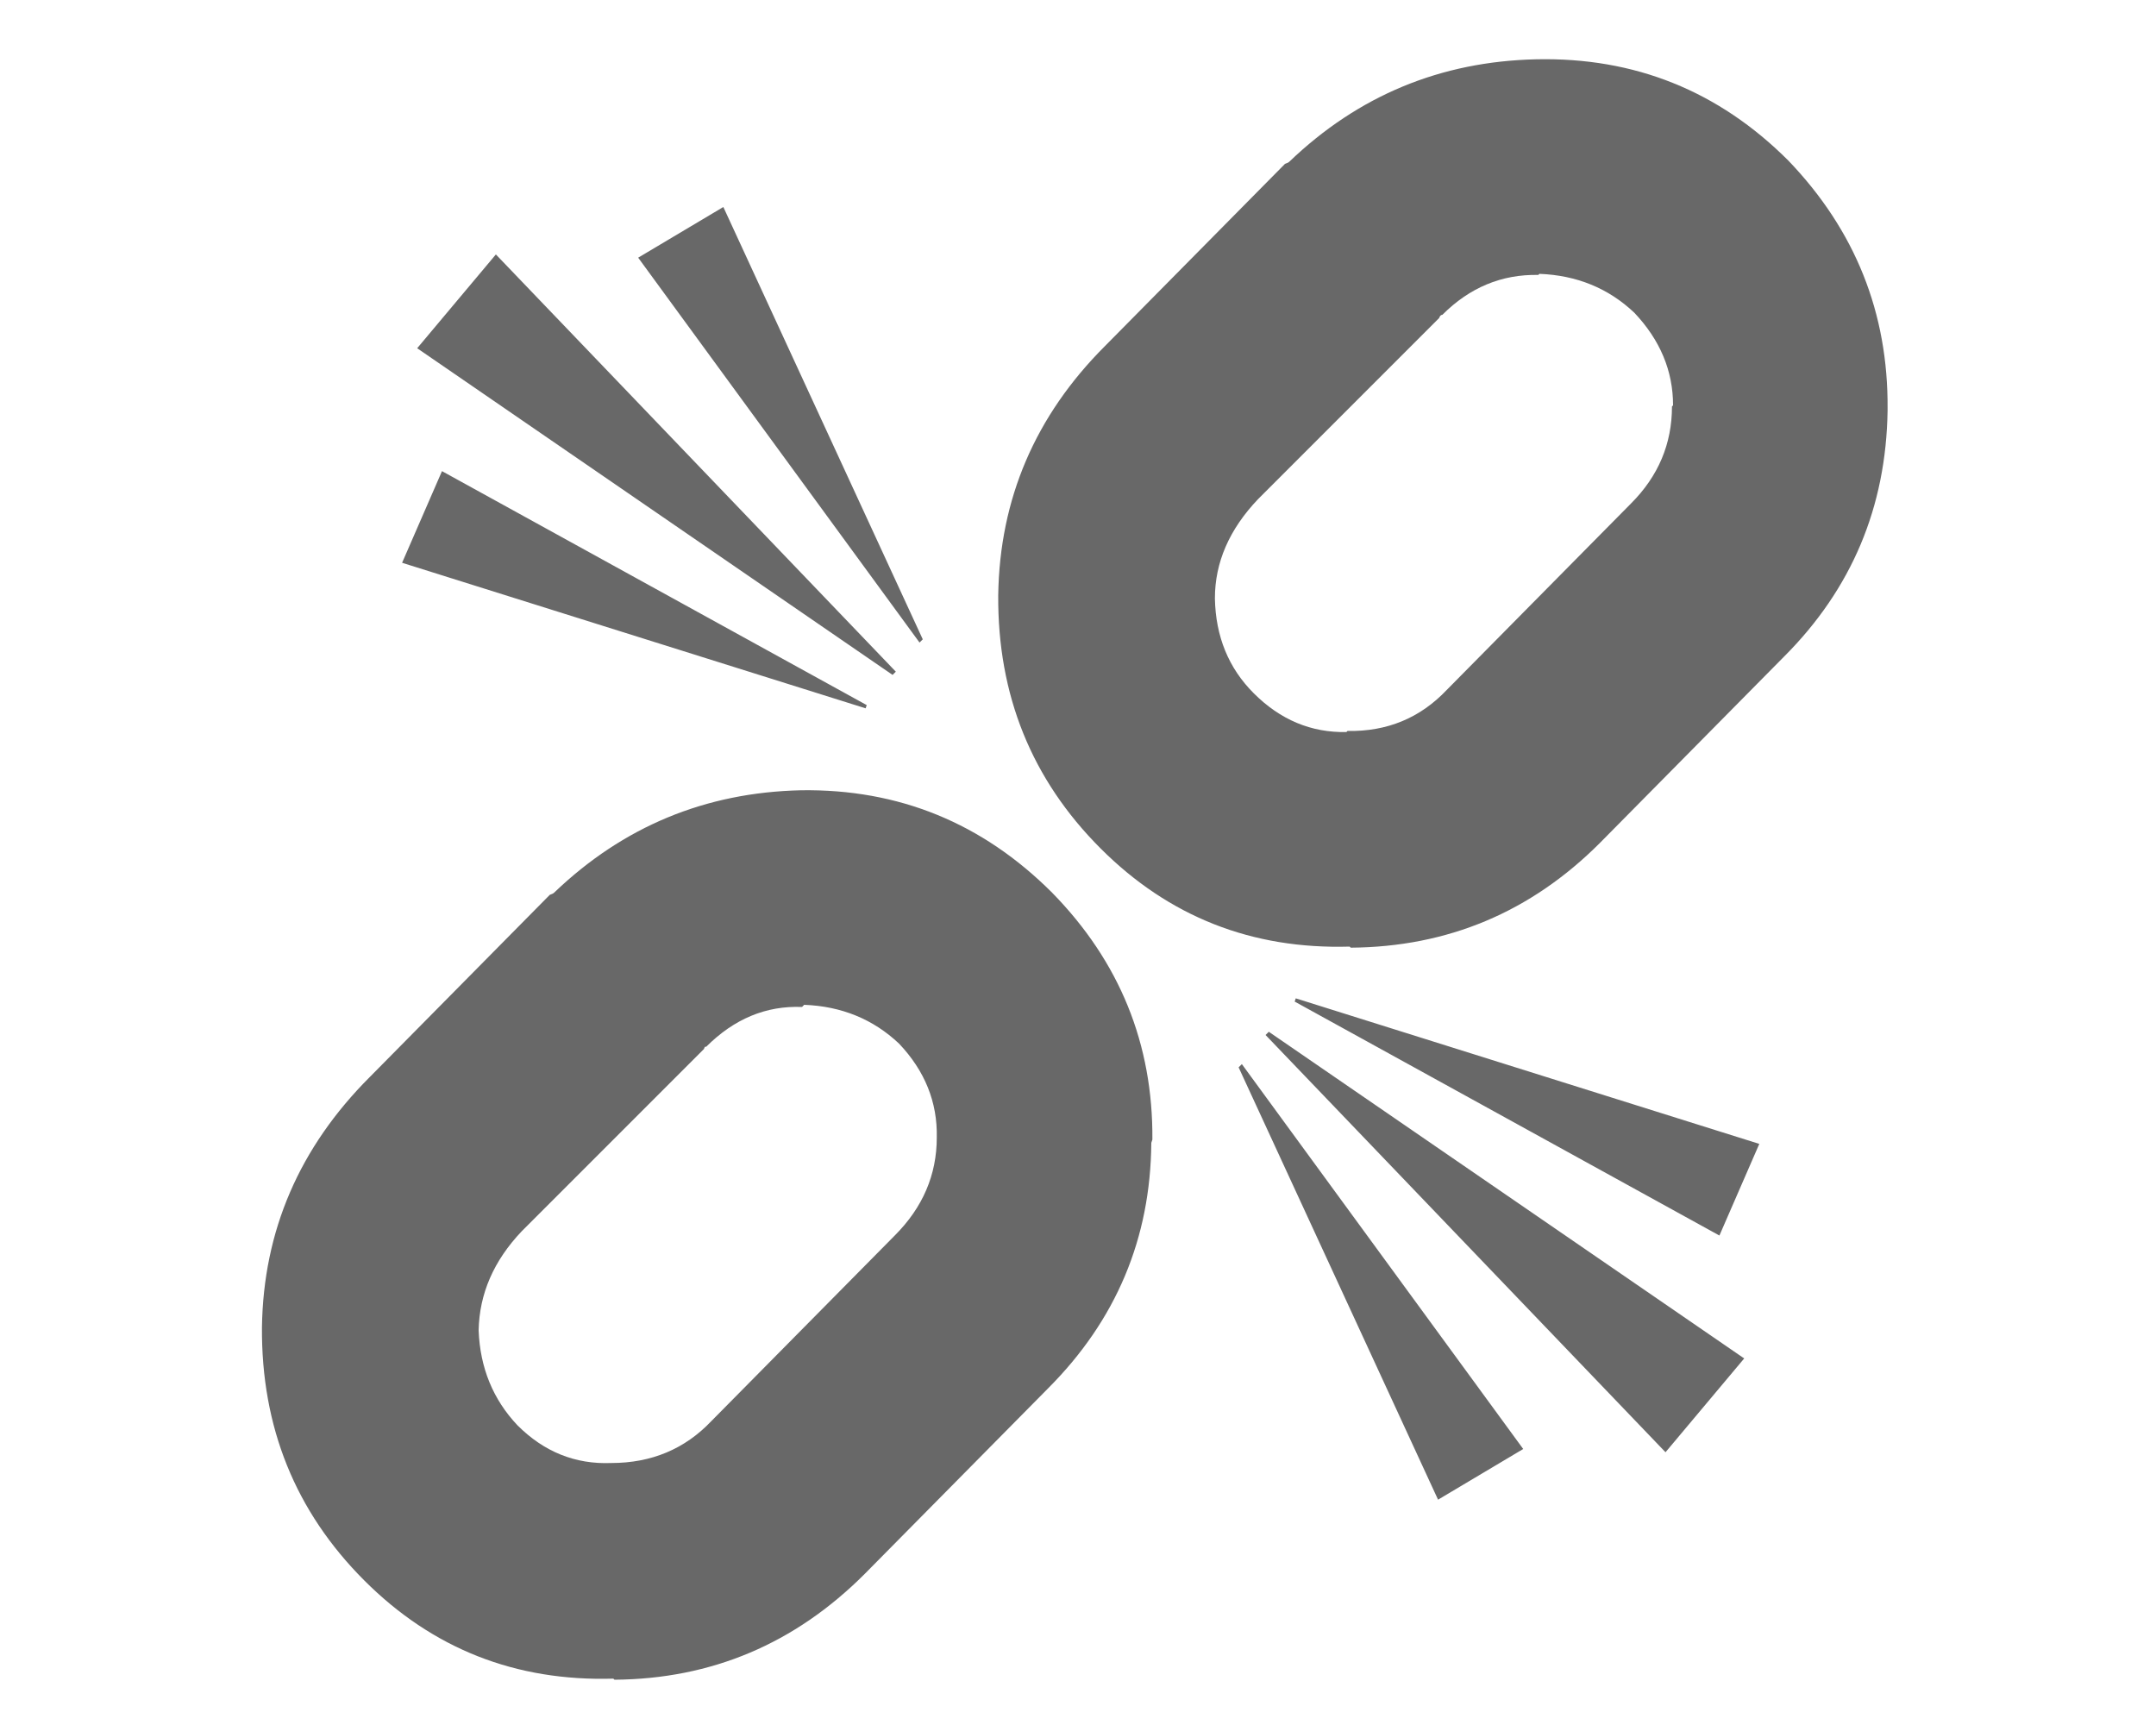 <?xml version="1.0" encoding="utf-8"?>
<!-- Generated by IcoMoon.io -->
<!DOCTYPE svg PUBLIC "-//W3C//DTD SVG 1.1//EN" "http://www.w3.org/Graphics/SVG/1.1/DTD/svg11.dtd">
<svg version="1.1" xmlns="http://www.w3.org/2000/svg" xmlns:xlink="http://www.w3.org/1999/xlink" width="40" height="32" viewBox="0 0 40 32">
<path fill="#686868" d="M26.68 27.82l1.58-0.94-5.22-7.14-0.060 0.060 3.7 8.020zM16.060 13.14l0.020-0.060-7.88-4.34-0.74 1.7 8.6 2.7zM16.56 12.52l0.060-0.060-7.42-7.74-1.46 1.74 8.82 6.060zM23.54 19.14l-0.060 0.060 7.42 7.74 1.46-1.74-8.82-6.060zM17.060 11.92l0.060-0.060-3.7-8.020-1.58 0.94 5.22 7.14zM24.040 18.52l-0.020 0.060 7.88 4.34 0.74-1.7-8.6-2.7zM33.1 12.18q1.88-1.88 1.92-4.56v-0.040q0.020-2.66-1.84-4.6-1.94-1.94-4.68-1.88-2.66 0.060-4.58 1.9-0.020 0.020-0.080 0.040l-3.34 3.38q-1.94 1.94-1.98 4.62-0.020 2.78 1.9 4.7 1.9 1.9 4.62 1.82l0.020 0.020q2.7-0.020 4.62-1.94l3.42-3.46zM28.56 5.080q1.040 0.040 1.76 0.72 0.72 0.76 0.72 1.72l-0.020 0.020q0 1.040-0.76 1.8l-3.42 3.46q-0.74 0.78-1.84 0.76l-0.020 0.020q-0.98 0.020-1.72-0.72-0.7-0.7-0.72-1.76 0-1 0.8-1.84l3.36-3.36q0.020-0.060 0.060-0.060 0.76-0.76 1.78-0.74l0.020-0.020zM10.28 16.56q-0.020 0.020-0.080 0.040l-3.34 3.38q-1.96 1.96-2 4.64-0.020 2.78 1.9 4.7 1.9 1.9 4.62 1.82l0.020 0.020q2.7-0.020 4.64-1.96l3.4-3.44q1.9-1.9 1.92-4.56l0.020-0.060q0.020-2.66-1.86-4.58-1.94-1.94-4.66-1.9-2.66 0.060-4.58 1.9zM14.88 18.68l0.040-0.040q1.040 0.040 1.76 0.72 0.72 0.76 0.7 1.74 0 1.040-0.78 1.82l-3.4 3.44q-0.74 0.78-1.86 0.78-1 0.040-1.74-0.7-0.68-0.72-0.72-1.76 0.020-1.020 0.8-1.84l3.38-3.38q0.020-0.060 0.040-0.040 0.78-0.78 1.78-0.74z"></path>
</svg>
